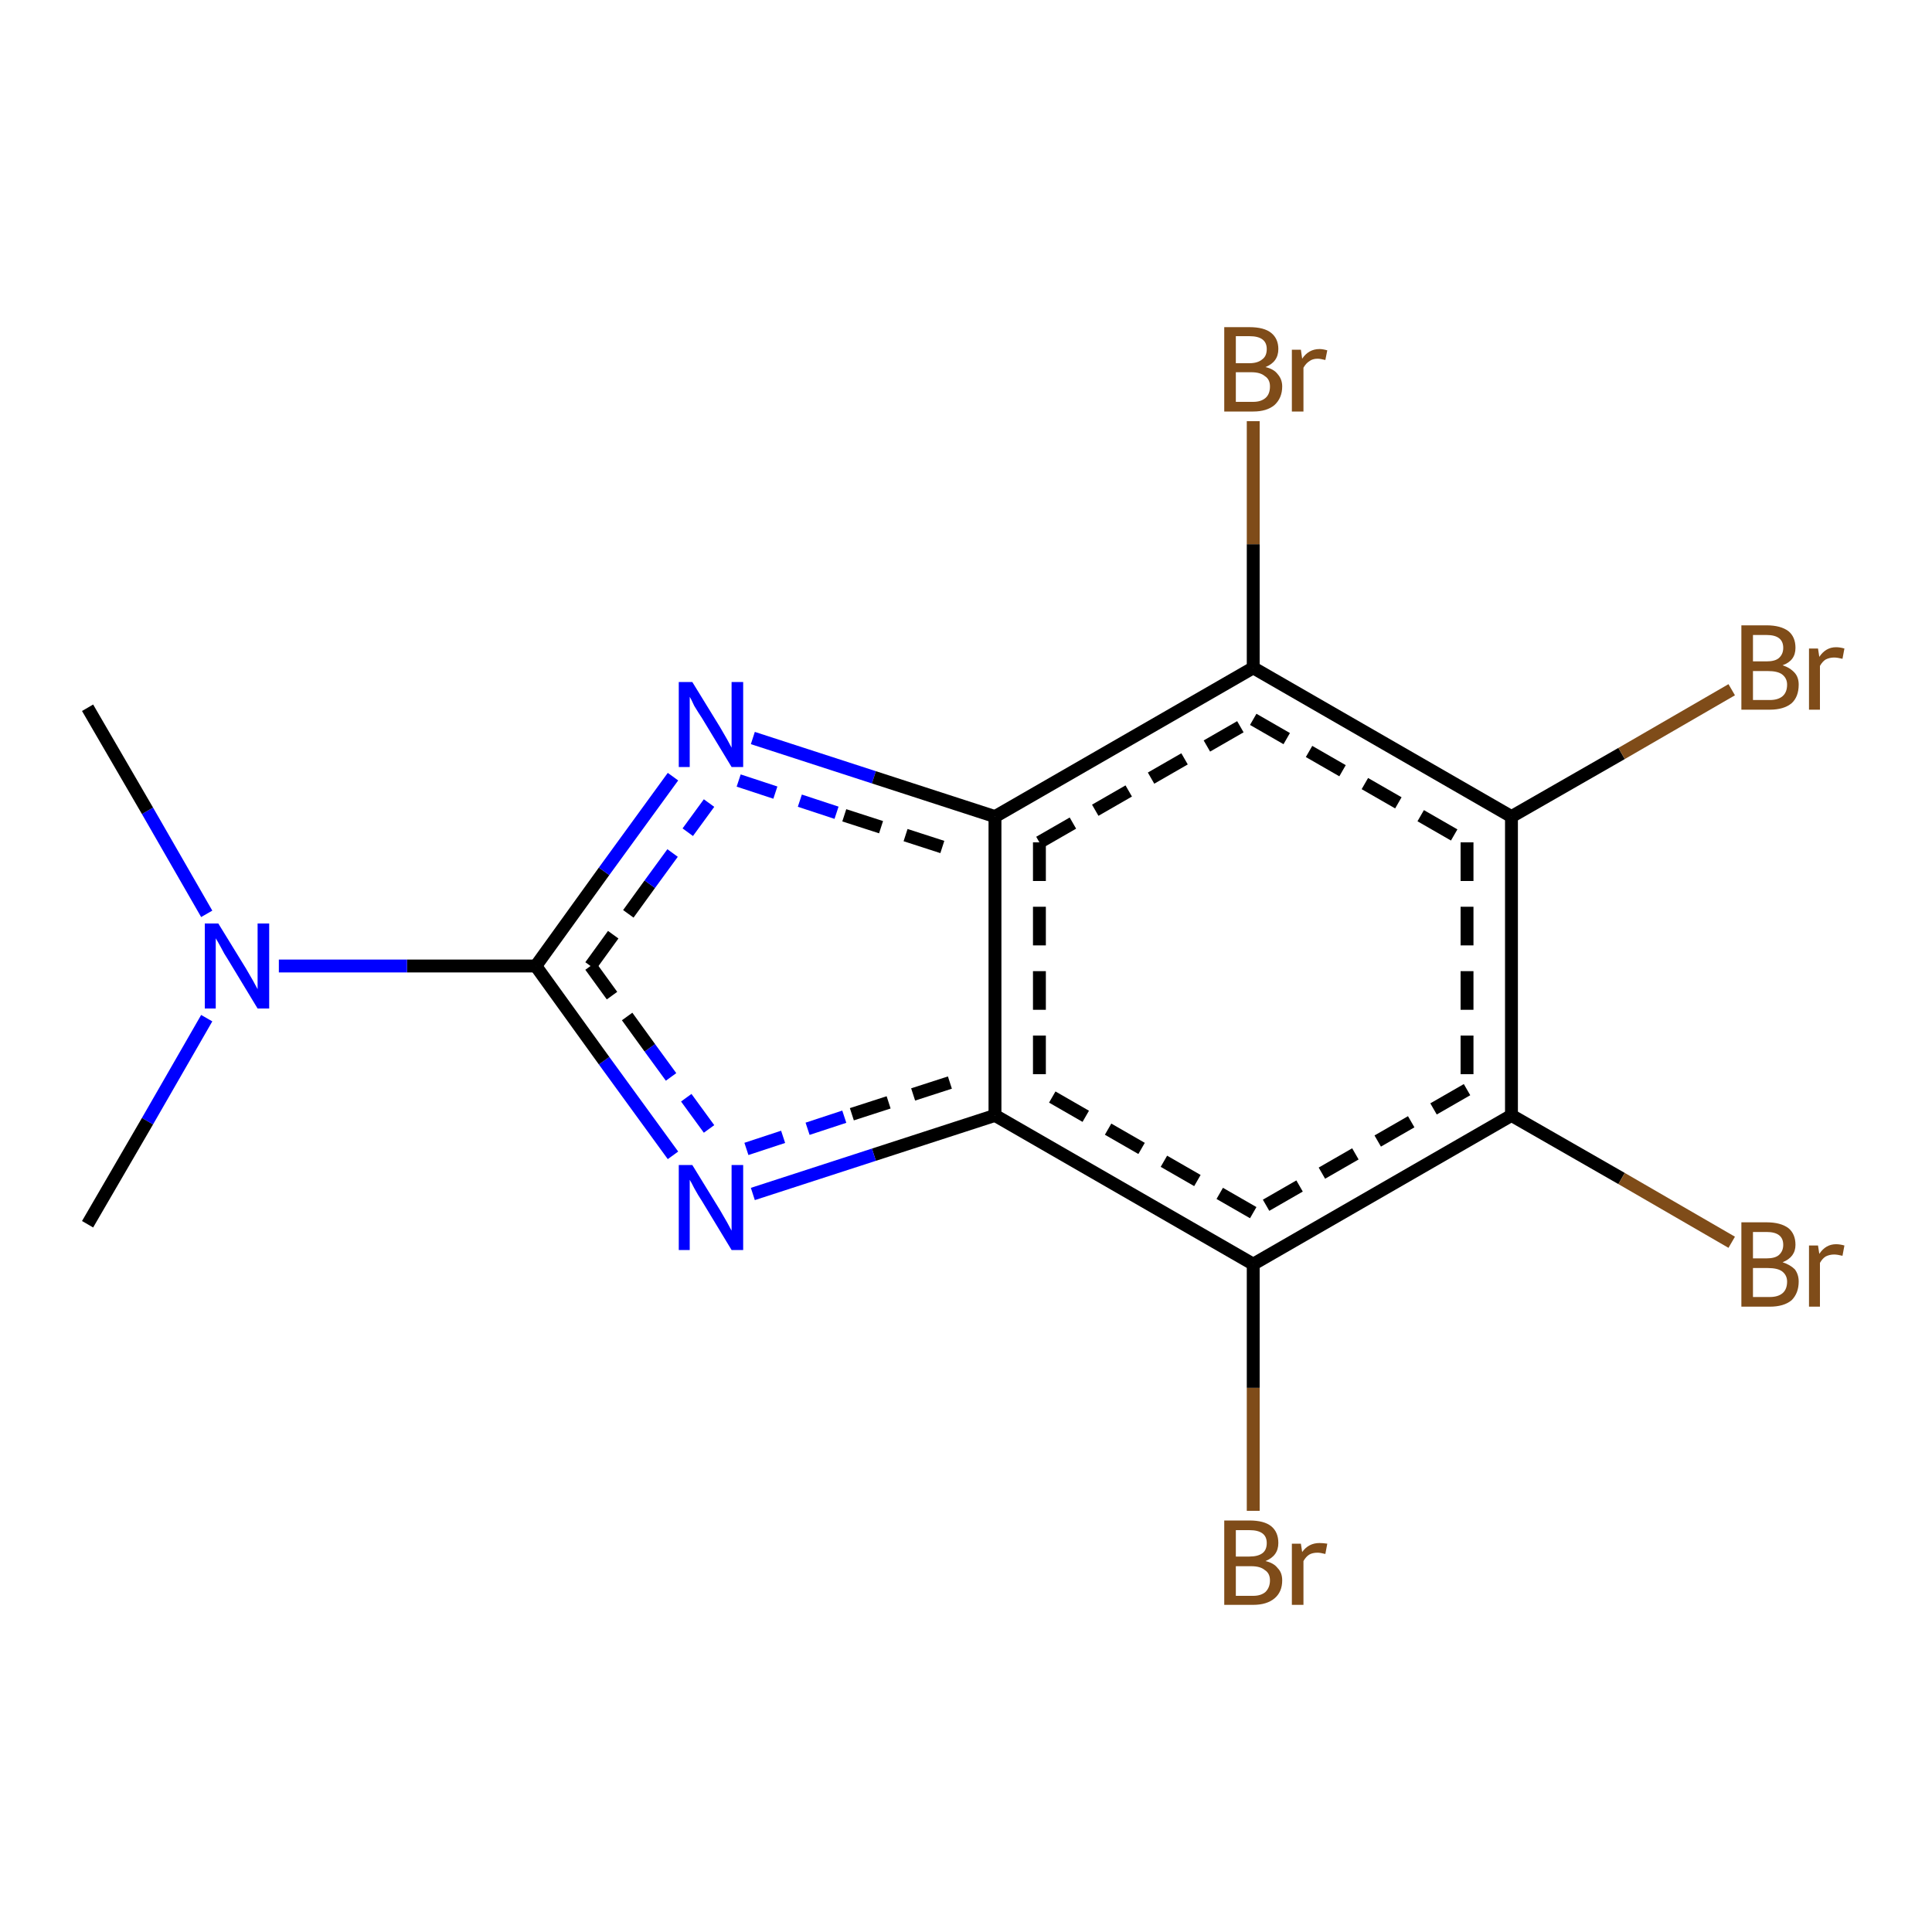<?xml version='1.0' encoding='iso-8859-1'?>
<svg version='1.1' baseProfile='full'
              xmlns='http://www.w3.org/2000/svg'
                      xmlns:rdkit='http://www.rdkit.org/xml'
                      xmlns:xlink='http://www.w3.org/1999/xlink'
                  xml:space='preserve'
width='300px' height='300px' viewBox='0 0 300 300'>
<!-- END OF HEADER -->
<rect style='opacity:1.0;fill:#FFFFFF;stroke:none' width='300.0' height='300.0' x='0.0' y='0.0'> </rect>
<path class='bond-0 atom-0 atom-1' d='M 194.6,234.6 L 194.6,215.5' style='fill:none;fill-rule:evenodd;stroke:#7F4C19;stroke-width:2.0px;stroke-linecap:butt;stroke-linejoin:miter;stroke-opacity:1' />
<path class='bond-0 atom-0 atom-1' d='M 194.6,215.5 L 194.6,196.3' style='fill:none;fill-rule:evenodd;stroke:#000000;stroke-width:2.0px;stroke-linecap:butt;stroke-linejoin:miter;stroke-opacity:1' />
<path class='bond-1 atom-1 atom-2' d='M 194.6,196.3 L 154.5,173.2' style='fill:none;fill-rule:evenodd;stroke:#000000;stroke-width:2.0px;stroke-linecap:butt;stroke-linejoin:miter;stroke-opacity:1' />
<path class='bond-1 atom-1 atom-2' d='M 194.6,188.3 L 161.4,169.2' style='fill:none;fill-rule:evenodd;stroke:#000000;stroke-width:2.0px;stroke-linecap:butt;stroke-linejoin:miter;stroke-opacity:1;stroke-dasharray:6,4' />
<path class='bond-2 atom-2 atom-3' d='M 154.5,173.2 L 135.7,179.3' style='fill:none;fill-rule:evenodd;stroke:#000000;stroke-width:2.0px;stroke-linecap:butt;stroke-linejoin:miter;stroke-opacity:1' />
<path class='bond-2 atom-2 atom-3' d='M 135.7,179.3 L 116.9,185.4' style='fill:none;fill-rule:evenodd;stroke:#0000FF;stroke-width:2.0px;stroke-linecap:butt;stroke-linejoin:miter;stroke-opacity:1' />
<path class='bond-2 atom-2 atom-3' d='M 147.5,168.1 L 131.1,173.4' style='fill:none;fill-rule:evenodd;stroke:#000000;stroke-width:2.0px;stroke-linecap:butt;stroke-linejoin:miter;stroke-opacity:1;stroke-dasharray:6,4' />
<path class='bond-2 atom-2 atom-3' d='M 131.1,173.4 L 114.7,178.8' style='fill:none;fill-rule:evenodd;stroke:#0000FF;stroke-width:2.0px;stroke-linecap:butt;stroke-linejoin:miter;stroke-opacity:1;stroke-dasharray:6,4' />
<path class='bond-3 atom-3 atom-4' d='M 104.5,179.4 L 93.8,164.7' style='fill:none;fill-rule:evenodd;stroke:#0000FF;stroke-width:2.0px;stroke-linecap:butt;stroke-linejoin:miter;stroke-opacity:1' />
<path class='bond-3 atom-3 atom-4' d='M 93.8,164.7 L 83.2,150.0' style='fill:none;fill-rule:evenodd;stroke:#000000;stroke-width:2.0px;stroke-linecap:butt;stroke-linejoin:miter;stroke-opacity:1' />
<path class='bond-3 atom-3 atom-4' d='M 110.1,175.3 L 100.9,162.7' style='fill:none;fill-rule:evenodd;stroke:#0000FF;stroke-width:2.0px;stroke-linecap:butt;stroke-linejoin:miter;stroke-opacity:1;stroke-dasharray:6,4' />
<path class='bond-3 atom-3 atom-4' d='M 100.9,162.7 L 91.7,150.0' style='fill:none;fill-rule:evenodd;stroke:#000000;stroke-width:2.0px;stroke-linecap:butt;stroke-linejoin:miter;stroke-opacity:1;stroke-dasharray:6,4' />
<path class='bond-4 atom-4 atom-5' d='M 83.2,150.0 L 93.8,135.3' style='fill:none;fill-rule:evenodd;stroke:#000000;stroke-width:2.0px;stroke-linecap:butt;stroke-linejoin:miter;stroke-opacity:1' />
<path class='bond-4 atom-4 atom-5' d='M 93.8,135.3 L 104.5,120.6' style='fill:none;fill-rule:evenodd;stroke:#0000FF;stroke-width:2.0px;stroke-linecap:butt;stroke-linejoin:miter;stroke-opacity:1' />
<path class='bond-4 atom-4 atom-5' d='M 91.7,150.0 L 100.9,137.3' style='fill:none;fill-rule:evenodd;stroke:#000000;stroke-width:2.0px;stroke-linecap:butt;stroke-linejoin:miter;stroke-opacity:1;stroke-dasharray:6,4' />
<path class='bond-4 atom-4 atom-5' d='M 100.9,137.3 L 110.1,124.7' style='fill:none;fill-rule:evenodd;stroke:#0000FF;stroke-width:2.0px;stroke-linecap:butt;stroke-linejoin:miter;stroke-opacity:1;stroke-dasharray:6,4' />
<path class='bond-5 atom-5 atom-6' d='M 116.9,114.6 L 135.7,120.7' style='fill:none;fill-rule:evenodd;stroke:#0000FF;stroke-width:2.0px;stroke-linecap:butt;stroke-linejoin:miter;stroke-opacity:1' />
<path class='bond-5 atom-5 atom-6' d='M 135.7,120.7 L 154.5,126.8' style='fill:none;fill-rule:evenodd;stroke:#000000;stroke-width:2.0px;stroke-linecap:butt;stroke-linejoin:miter;stroke-opacity:1' />
<path class='bond-5 atom-5 atom-6' d='M 114.7,121.2 L 131.1,126.6' style='fill:none;fill-rule:evenodd;stroke:#0000FF;stroke-width:2.0px;stroke-linecap:butt;stroke-linejoin:miter;stroke-opacity:1;stroke-dasharray:6,4' />
<path class='bond-5 atom-5 atom-6' d='M 131.1,126.6 L 147.5,131.9' style='fill:none;fill-rule:evenodd;stroke:#000000;stroke-width:2.0px;stroke-linecap:butt;stroke-linejoin:miter;stroke-opacity:1;stroke-dasharray:6,4' />
<path class='bond-6 atom-6 atom-7' d='M 154.5,126.8 L 194.6,103.7' style='fill:none;fill-rule:evenodd;stroke:#000000;stroke-width:2.0px;stroke-linecap:butt;stroke-linejoin:miter;stroke-opacity:1' />
<path class='bond-6 atom-6 atom-7' d='M 161.4,130.8 L 194.6,111.7' style='fill:none;fill-rule:evenodd;stroke:#000000;stroke-width:2.0px;stroke-linecap:butt;stroke-linejoin:miter;stroke-opacity:1;stroke-dasharray:6,4' />
<path class='bond-7 atom-7 atom-8' d='M 194.6,103.7 L 194.6,84.5' style='fill:none;fill-rule:evenodd;stroke:#000000;stroke-width:2.0px;stroke-linecap:butt;stroke-linejoin:miter;stroke-opacity:1' />
<path class='bond-7 atom-7 atom-8' d='M 194.6,84.5 L 194.6,65.4' style='fill:none;fill-rule:evenodd;stroke:#7F4C19;stroke-width:2.0px;stroke-linecap:butt;stroke-linejoin:miter;stroke-opacity:1' />
<path class='bond-8 atom-7 atom-9' d='M 194.6,103.7 L 234.7,126.8' style='fill:none;fill-rule:evenodd;stroke:#000000;stroke-width:2.0px;stroke-linecap:butt;stroke-linejoin:miter;stroke-opacity:1' />
<path class='bond-8 atom-7 atom-9' d='M 194.6,111.7 L 227.8,130.8' style='fill:none;fill-rule:evenodd;stroke:#000000;stroke-width:2.0px;stroke-linecap:butt;stroke-linejoin:miter;stroke-opacity:1;stroke-dasharray:6,4' />
<path class='bond-9 atom-9 atom-10' d='M 234.7,126.8 L 251.8,117.0' style='fill:none;fill-rule:evenodd;stroke:#000000;stroke-width:2.0px;stroke-linecap:butt;stroke-linejoin:miter;stroke-opacity:1' />
<path class='bond-9 atom-9 atom-10' d='M 251.8,117.0 L 268.9,107.1' style='fill:none;fill-rule:evenodd;stroke:#7F4C19;stroke-width:2.0px;stroke-linecap:butt;stroke-linejoin:miter;stroke-opacity:1' />
<path class='bond-10 atom-9 atom-11' d='M 234.7,126.8 L 234.7,173.2' style='fill:none;fill-rule:evenodd;stroke:#000000;stroke-width:2.0px;stroke-linecap:butt;stroke-linejoin:miter;stroke-opacity:1' />
<path class='bond-10 atom-9 atom-11' d='M 227.8,130.8 L 227.8,169.2' style='fill:none;fill-rule:evenodd;stroke:#000000;stroke-width:2.0px;stroke-linecap:butt;stroke-linejoin:miter;stroke-opacity:1;stroke-dasharray:6,4' />
<path class='bond-11 atom-11 atom-12' d='M 234.7,173.2 L 251.8,183.0' style='fill:none;fill-rule:evenodd;stroke:#000000;stroke-width:2.0px;stroke-linecap:butt;stroke-linejoin:miter;stroke-opacity:1' />
<path class='bond-11 atom-11 atom-12' d='M 251.8,183.0 L 268.9,192.9' style='fill:none;fill-rule:evenodd;stroke:#7F4C19;stroke-width:2.0px;stroke-linecap:butt;stroke-linejoin:miter;stroke-opacity:1' />
<path class='bond-12 atom-4 atom-13' d='M 83.2,150.0 L 63.2,150.0' style='fill:none;fill-rule:evenodd;stroke:#000000;stroke-width:2.0px;stroke-linecap:butt;stroke-linejoin:miter;stroke-opacity:1' />
<path class='bond-12 atom-4 atom-13' d='M 63.2,150.0 L 43.3,150.0' style='fill:none;fill-rule:evenodd;stroke:#0000FF;stroke-width:2.0px;stroke-linecap:butt;stroke-linejoin:miter;stroke-opacity:1' />
<path class='bond-13 atom-13 atom-14' d='M 32.1,141.9 L 22.9,125.9' style='fill:none;fill-rule:evenodd;stroke:#0000FF;stroke-width:2.0px;stroke-linecap:butt;stroke-linejoin:miter;stroke-opacity:1' />
<path class='bond-13 atom-13 atom-14' d='M 22.9,125.9 L 13.6,109.9' style='fill:none;fill-rule:evenodd;stroke:#000000;stroke-width:2.0px;stroke-linecap:butt;stroke-linejoin:miter;stroke-opacity:1' />
<path class='bond-14 atom-13 atom-15' d='M 32.1,158.1 L 22.9,174.1' style='fill:none;fill-rule:evenodd;stroke:#0000FF;stroke-width:2.0px;stroke-linecap:butt;stroke-linejoin:miter;stroke-opacity:1' />
<path class='bond-14 atom-13 atom-15' d='M 22.9,174.1 L 13.6,190.1' style='fill:none;fill-rule:evenodd;stroke:#000000;stroke-width:2.0px;stroke-linecap:butt;stroke-linejoin:miter;stroke-opacity:1' />
<path class='bond-15 atom-6 atom-2' d='M 154.5,126.8 L 154.5,173.2' style='fill:none;fill-rule:evenodd;stroke:#000000;stroke-width:2.0px;stroke-linecap:butt;stroke-linejoin:miter;stroke-opacity:1' />
<path class='bond-15 atom-6 atom-2' d='M 161.4,130.8 L 161.4,169.2' style='fill:none;fill-rule:evenodd;stroke:#000000;stroke-width:2.0px;stroke-linecap:butt;stroke-linejoin:miter;stroke-opacity:1;stroke-dasharray:6,4' />
<path class='bond-16 atom-11 atom-1' d='M 234.7,173.2 L 194.6,196.3' style='fill:none;fill-rule:evenodd;stroke:#000000;stroke-width:2.0px;stroke-linecap:butt;stroke-linejoin:miter;stroke-opacity:1' />
<path class='bond-16 atom-11 atom-1' d='M 227.8,169.2 L 194.6,188.3' style='fill:none;fill-rule:evenodd;stroke:#000000;stroke-width:2.0px;stroke-linecap:butt;stroke-linejoin:miter;stroke-opacity:1;stroke-dasharray:6,4' />
<path class='atom-0' d='M 196.5 242.4
Q 197.8 242.7, 198.4 243.5
Q 199.1 244.2, 199.1 245.4
Q 199.1 247.2, 197.9 248.2
Q 196.7 249.2, 194.6 249.2
L 190.1 249.2
L 190.1 236.1
L 194.0 236.1
Q 196.3 236.1, 197.4 237.0
Q 198.5 237.9, 198.5 239.6
Q 198.5 241.6, 196.5 242.4
M 191.9 237.6
L 191.9 241.7
L 194.0 241.7
Q 195.3 241.7, 196.0 241.2
Q 196.7 240.7, 196.7 239.6
Q 196.7 237.6, 194.0 237.6
L 191.9 237.6
M 194.6 247.8
Q 195.8 247.8, 196.5 247.2
Q 197.2 246.5, 197.2 245.4
Q 197.2 244.3, 196.4 243.8
Q 195.7 243.2, 194.3 243.2
L 191.9 243.2
L 191.9 247.8
L 194.6 247.8
' fill='#7F4C19'/>
<path class='atom-0' d='M 202.0 239.7
L 202.2 241.0
Q 203.2 239.6, 204.9 239.6
Q 205.4 239.6, 206.1 239.7
L 205.8 241.3
Q 205.0 241.1, 204.6 241.1
Q 203.8 241.1, 203.3 241.4
Q 202.8 241.7, 202.4 242.4
L 202.4 249.2
L 200.6 249.2
L 200.6 239.7
L 202.0 239.7
' fill='#7F4C19'/>
<path class='atom-3' d='M 107.5 180.9
L 111.8 187.9
Q 112.2 188.6, 112.9 189.8
Q 113.6 191.1, 113.6 191.1
L 113.6 180.9
L 115.4 180.9
L 115.4 194.1
L 113.6 194.1
L 109.0 186.5
Q 108.4 185.6, 107.8 184.5
Q 107.3 183.5, 107.1 183.2
L 107.1 194.1
L 105.4 194.1
L 105.4 180.9
L 107.5 180.9
' fill='#0000FF'/>
<path class='atom-5' d='M 107.5 105.9
L 111.8 112.9
Q 112.2 113.6, 112.9 114.8
Q 113.6 116.1, 113.6 116.1
L 113.6 105.9
L 115.4 105.9
L 115.4 119.1
L 113.6 119.1
L 109.0 111.5
Q 108.4 110.6, 107.8 109.6
Q 107.3 108.5, 107.1 108.2
L 107.1 119.1
L 105.4 119.1
L 105.4 105.9
L 107.5 105.9
' fill='#0000FF'/>
<path class='atom-8' d='M 196.5 57.0
Q 197.8 57.3, 198.4 58.1
Q 199.1 58.9, 199.1 60.0
Q 199.1 61.8, 197.9 62.9
Q 196.7 63.9, 194.6 63.9
L 190.1 63.9
L 190.1 50.8
L 194.0 50.8
Q 196.3 50.8, 197.4 51.7
Q 198.5 52.6, 198.5 54.2
Q 198.5 56.2, 196.5 57.0
M 191.9 52.2
L 191.9 56.4
L 194.0 56.4
Q 195.3 56.4, 196.0 55.8
Q 196.7 55.3, 196.7 54.2
Q 196.7 52.2, 194.0 52.2
L 191.9 52.2
M 194.6 62.4
Q 195.8 62.4, 196.5 61.8
Q 197.2 61.2, 197.2 60.0
Q 197.2 58.9, 196.4 58.4
Q 195.7 57.8, 194.3 57.8
L 191.9 57.8
L 191.9 62.4
L 194.6 62.4
' fill='#7F4C19'/>
<path class='atom-8' d='M 202.0 54.3
L 202.2 55.7
Q 203.2 54.2, 204.9 54.2
Q 205.4 54.2, 206.1 54.4
L 205.8 55.9
Q 205.0 55.7, 204.6 55.7
Q 203.8 55.7, 203.3 56.1
Q 202.8 56.4, 202.4 57.1
L 202.4 63.9
L 200.6 63.9
L 200.6 54.3
L 202.0 54.3
' fill='#7F4C19'/>
<path class='atom-10' d='M 276.8 103.3
Q 278.0 103.7, 278.7 104.5
Q 279.3 105.2, 279.3 106.3
Q 279.3 108.2, 278.2 109.2
Q 277.0 110.2, 274.8 110.2
L 270.4 110.2
L 270.4 97.1
L 274.3 97.1
Q 276.5 97.1, 277.7 98.0
Q 278.8 98.9, 278.8 100.6
Q 278.8 102.6, 276.8 103.3
M 272.2 98.6
L 272.2 102.7
L 274.3 102.7
Q 275.6 102.7, 276.2 102.2
Q 276.9 101.6, 276.9 100.6
Q 276.9 98.6, 274.3 98.6
L 272.2 98.6
M 274.8 108.7
Q 276.1 108.7, 276.8 108.1
Q 277.5 107.5, 277.5 106.3
Q 277.5 105.3, 276.7 104.7
Q 276.0 104.2, 274.5 104.2
L 272.2 104.2
L 272.2 108.7
L 274.8 108.7
' fill='#7F4C19'/>
<path class='atom-10' d='M 282.3 100.7
L 282.5 102.0
Q 283.5 100.5, 285.1 100.5
Q 285.7 100.5, 286.4 100.7
L 286.1 102.3
Q 285.3 102.1, 284.8 102.1
Q 284.1 102.1, 283.5 102.4
Q 283.0 102.7, 282.6 103.4
L 282.6 110.2
L 280.9 110.2
L 280.9 100.7
L 282.3 100.7
' fill='#7F4C19'/>
<path class='atom-12' d='M 276.8 196.0
Q 278.0 196.4, 278.7 197.1
Q 279.3 197.9, 279.3 199.0
Q 279.3 200.8, 278.2 201.9
Q 277.0 202.9, 274.8 202.9
L 270.4 202.9
L 270.4 189.8
L 274.3 189.8
Q 276.5 189.8, 277.7 190.7
Q 278.8 191.6, 278.8 193.3
Q 278.8 195.2, 276.8 196.0
M 272.2 191.3
L 272.2 195.4
L 274.3 195.4
Q 275.6 195.4, 276.2 194.9
Q 276.9 194.3, 276.9 193.3
Q 276.9 191.3, 274.3 191.3
L 272.2 191.3
M 274.8 201.4
Q 276.1 201.4, 276.8 200.8
Q 277.5 200.2, 277.5 199.0
Q 277.5 198.0, 276.7 197.4
Q 276.0 196.9, 274.5 196.9
L 272.2 196.9
L 272.2 201.4
L 274.8 201.4
' fill='#7F4C19'/>
<path class='atom-12' d='M 282.3 193.4
L 282.5 194.7
Q 283.5 193.2, 285.1 193.2
Q 285.7 193.2, 286.4 193.4
L 286.1 195.0
Q 285.3 194.8, 284.8 194.8
Q 284.1 194.8, 283.5 195.1
Q 283.0 195.4, 282.6 196.1
L 282.6 202.9
L 280.9 202.9
L 280.9 193.4
L 282.3 193.4
' fill='#7F4C19'/>
<path class='atom-13' d='M 33.9 143.4
L 38.2 150.4
Q 38.6 151.1, 39.3 152.3
Q 40.0 153.6, 40.0 153.6
L 40.0 143.4
L 41.8 143.4
L 41.8 156.6
L 40.0 156.6
L 35.4 149.0
Q 34.8 148.1, 34.3 147.1
Q 33.7 146.0, 33.5 145.7
L 33.5 156.6
L 31.8 156.6
L 31.8 143.4
L 33.9 143.4
' fill='#0000FF'/>
</svg>
